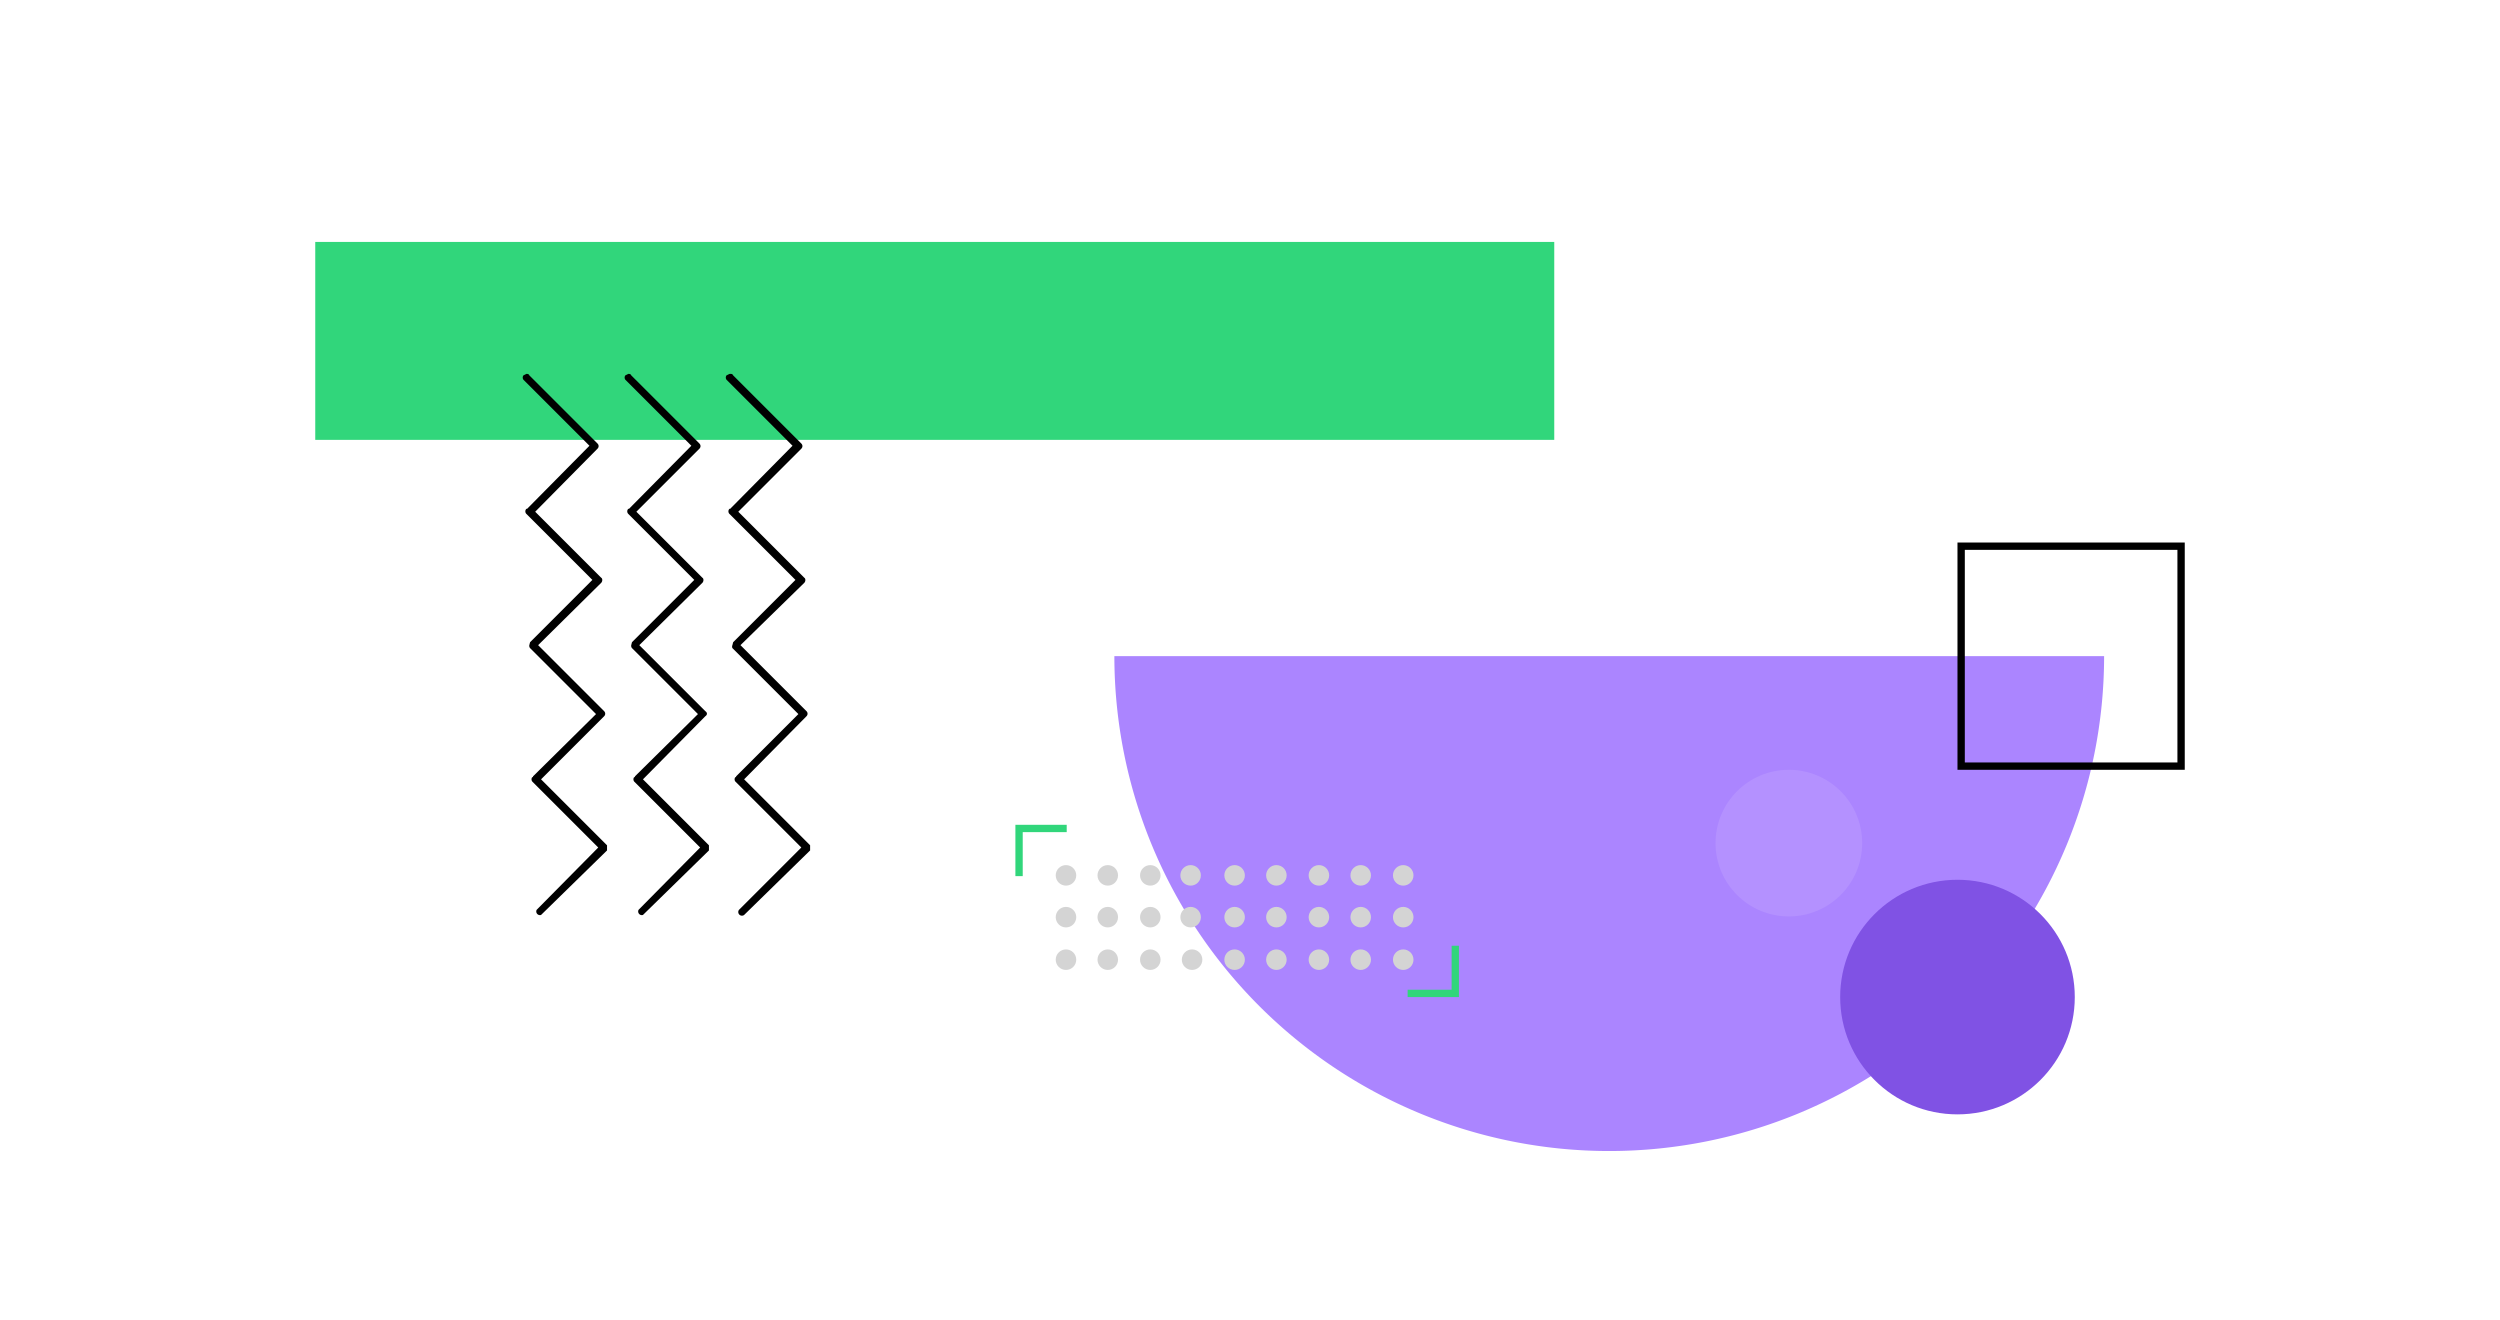 <svg width="341" height="180" fill="none" xmlns="http://www.w3.org/2000/svg"><path d="M152 89.5a67.5 67.5 0 00135 0H152z" fill="#AB85FF"/><circle cx="145.4" cy="119.4" r="1.4" fill="#D4D4D4"/><circle cx="151.1" cy="119.4" r="1.4" fill="#D4D4D4"/><circle cx="156.9" cy="119.4" r="1.4" fill="#D4D4D4"/><circle cx="162.4" cy="119.4" r="1.4" fill="#D4D4D4"/><circle cx="168.4" cy="119.4" r="1.4" fill="#D4D4D4"/><circle cx="174.1" cy="119.4" r="1.4" fill="#D4D4D4"/><circle cx="179.9" cy="119.4" r="1.4" fill="#D4D4D4"/><circle cx="185.6" cy="119.4" r="1.4" fill="#D4D4D4"/><circle cx="191.4" cy="119.4" r="1.4" fill="#D4D4D4"/><circle cx="145.4" cy="125.1" r="1.4" fill="#D4D4D4"/><circle cx="151.1" cy="125.1" r="1.4" fill="#D4D4D4"/><circle cx="145.4" cy="130.9" r="1.4" fill="#D4D4D4"/><circle cx="151.1" cy="130.9" r="1.4" fill="#D4D4D4"/><circle cx="156.9" cy="130.9" r="1.4" fill="#D4D4D4"/><circle cx="162.6" cy="130.9" r="1.4" fill="#D4D4D4"/><circle cx="168.4" cy="130.9" r="1.4" fill="#D4D4D4"/><circle cx="174.1" cy="130.9" r="1.4" fill="#D4D4D4"/><circle cx="179.9" cy="130.9" r="1.4" fill="#D4D4D4"/><circle cx="185.6" cy="130.9" r="1.4" fill="#D4D4D4"/><circle cx="191.4" cy="130.9" r="1.4" fill="#D4D4D4"/><circle cx="156.9" cy="125.1" r="1.4" fill="#D4D4D4"/><circle cx="162.4" cy="125.1" r="1.4" fill="#D4D4D4"/><circle cx="168.4" cy="125.1" r="1.4" fill="#D4D4D4"/><circle cx="174.1" cy="125.1" r="1.4" fill="#D4D4D4"/><circle cx="179.9" cy="125.1" r="1.4" fill="#D4D4D4"/><circle cx="185.6" cy="125.1" r="1.4" fill="#D4D4D4"/><circle cx="191.4" cy="125.1" r="1.4" fill="#D4D4D4"/><path d="M139 119.5V113h6.5M198.5 129v6.5H192" stroke="#31D67B"/><path fill="#31D67B" d="M43 33h169v27H43z"/><path stroke="#000" d="M267.5 74.5h30v30h-30z"/><circle cx="244" cy="115" r="10" fill="#B491FF"/><g clip-path="url(#clip0)" fill="#000"><path d="M71.8 51c.2 0 .3 0 .4.2l9.3 9.3c.2.2.2.5 0 .7L73 69.8l9 9c.2.1.2.5 0 .7L73.4 88l9 9c.2.2.2.5 0 .7l-8.6 8.6 9 9v.7l-9 8.8a.5.5 0 01-.6-.7l8.4-8.5-9-9a.5.5 0 010-.6h.1v-.1l8.6-8.5-9-9a.5.5 0 01-.1-.4l.1-.4 8.5-8.5-9-9a.5.5 0 010-.7h.1l8.5-8.6-9-9a.5.5 0 010-.6l.4-.2zM85.7 51c.2 0 .3 0 .4.2l9.3 9.3c.2.2.2.5 0 .7l-8.6 8.6 9 9c.2.1.2.5 0 .7L87.2 88l9 9c.3.2.3.5 0 .7l-8.5 8.6 9 9v.7l-9 8.8a.5.5 0 01-.6-.7l8.4-8.5-9-9a.5.5 0 010-.6h.1v-.1l8.6-8.5-9-9a.5.5 0 01-.1-.4l.1-.4 8.5-8.5-9-9a.5.5 0 010-.7h.1l8.5-8.6-9-9a.5.5 0 010-.6l.4-.2zM99.6 51c.2 0 .3 0 .4.2l9.3 9.3c.2.2.2.5 0 .7l-8.6 8.6 9 9c.2.1.2.5 0 .7L101 88l9 9c.2.2.2.5 0 .7l-8.5 8.6 9 9v.7l-9 8.8a.5.5 0 01-.7-.7l8.5-8.5-9-9a.5.5 0 010-.6h.1v-.1l8.5-8.5-9-9a.5.5 0 010-.4l.1-.4 8.5-8.5-9-9a.5.5 0 010-.7h.1l8.5-8.6-9-9a.5.5 0 010-.6l.4-.2z"/></g><circle cx="267" cy="136" r="16" fill="#8052E4"/><defs><clipPath id="clip0"><path fill="#fff" transform="matrix(1 0 0 -1 54 125)" d="M0 0h74v74H0z"/></clipPath></defs></svg>